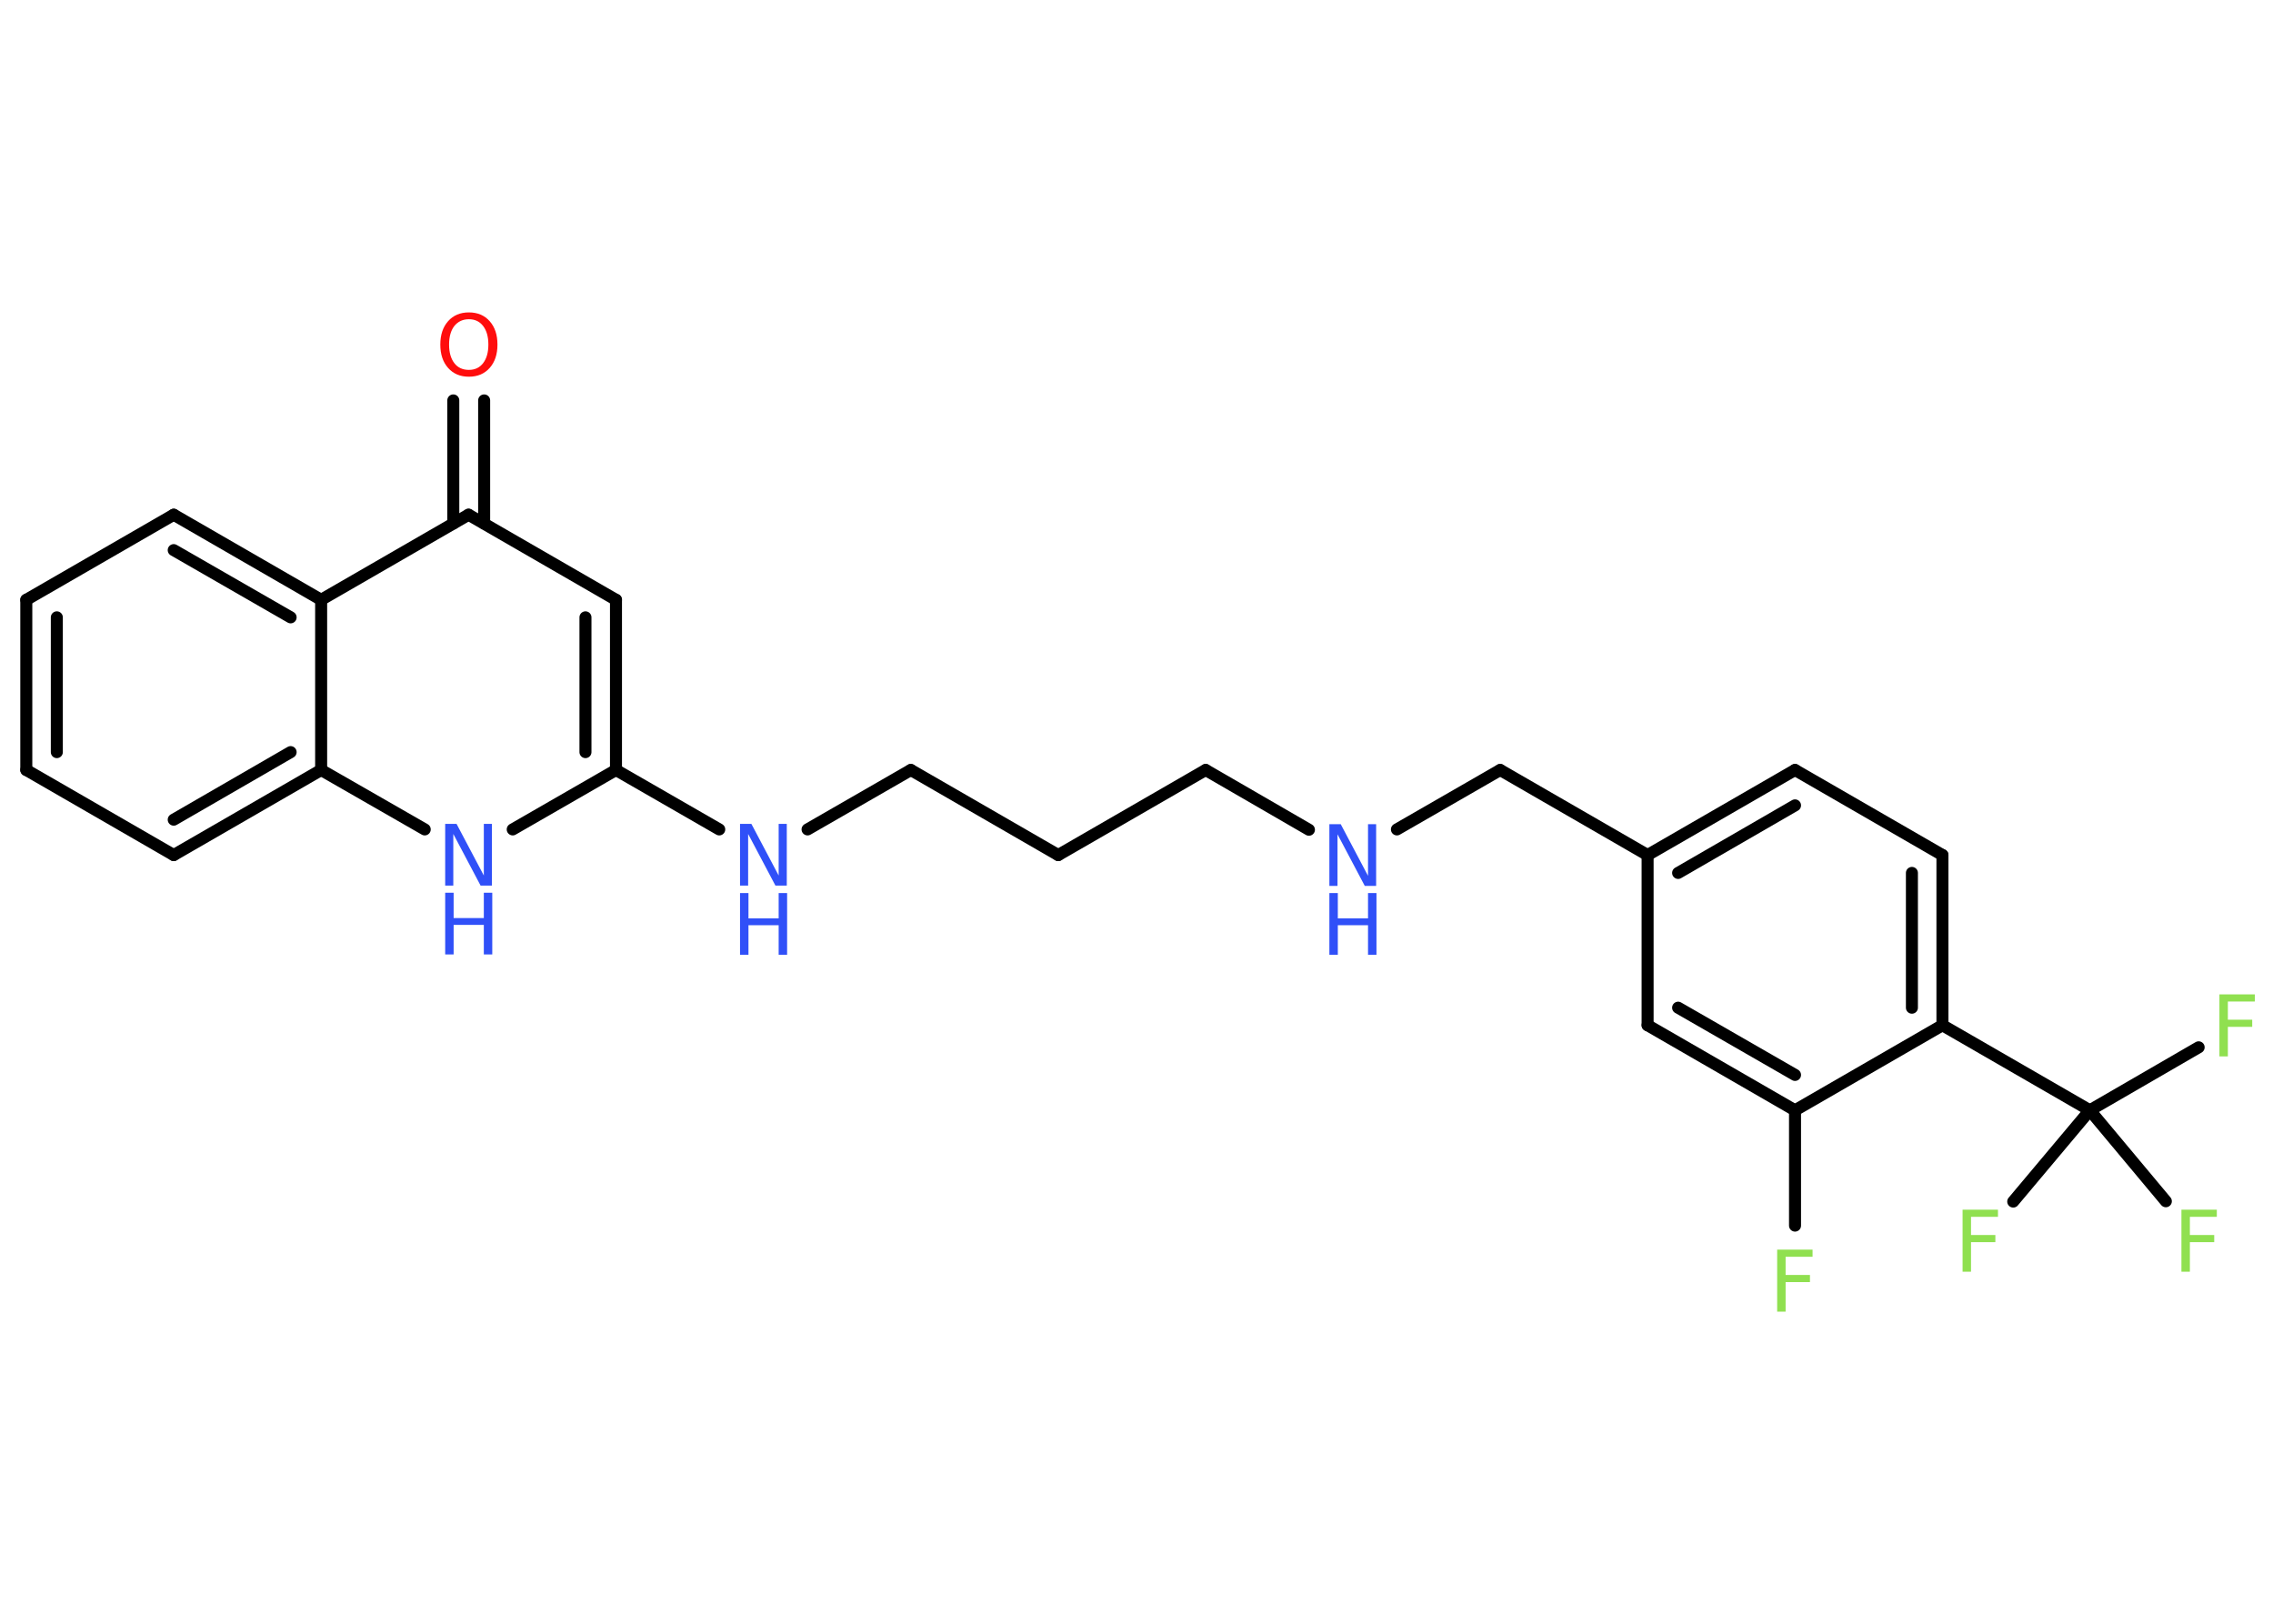 <?xml version='1.0' encoding='UTF-8'?>
<!DOCTYPE svg PUBLIC "-//W3C//DTD SVG 1.1//EN" "http://www.w3.org/Graphics/SVG/1.1/DTD/svg11.dtd">
<svg version='1.2' xmlns='http://www.w3.org/2000/svg' xmlns:xlink='http://www.w3.org/1999/xlink' width='70.0mm' height='50.0mm' viewBox='0 0 70.0 50.0'>
  <desc>Generated by the Chemistry Development Kit (http://github.com/cdk)</desc>
  <g stroke-linecap='round' stroke-linejoin='round' stroke='#000000' stroke-width='.37' fill='#3050F8'>
    <rect x='.0' y='.0' width='70.0' height='50.0' fill='#FFFFFF' stroke='none'/>
    <g id='mol1' class='mol'>
      <g id='mol1bnd1' class='bond'>
        <line x1='14.91' y1='12.33' x2='14.91' y2='16.12'/>
        <line x1='13.96' y1='12.33' x2='13.96' y2='16.12'/>
      </g>
      <line id='mol1bnd2' class='bond' x1='14.43' y1='15.85' x2='18.97' y2='18.47'/>
      <g id='mol1bnd3' class='bond'>
        <line x1='18.97' y1='23.71' x2='18.97' y2='18.47'/>
        <line x1='18.03' y1='23.16' x2='18.03' y2='19.01'/>
      </g>
      <line id='mol1bnd4' class='bond' x1='18.97' y1='23.71' x2='22.15' y2='25.54'/>
      <line id='mol1bnd5' class='bond' x1='24.87' y1='25.54' x2='28.05' y2='23.71'/>
      <line id='mol1bnd6' class='bond' x1='28.05' y1='23.71' x2='32.59' y2='26.33'/>
      <line id='mol1bnd7' class='bond' x1='32.59' y1='26.33' x2='37.13' y2='23.71'/>
      <line id='mol1bnd8' class='bond' x1='37.13' y1='23.71' x2='40.31' y2='25.55'/>
      <line id='mol1bnd9' class='bond' x1='43.02' y1='25.54' x2='46.2' y2='23.71'/>
      <line id='mol1bnd10' class='bond' x1='46.2' y1='23.71' x2='50.74' y2='26.33'/>
      <g id='mol1bnd11' class='bond'>
        <line x1='55.28' y1='23.71' x2='50.74' y2='26.33'/>
        <line x1='55.28' y1='24.8' x2='51.68' y2='26.88'/>
      </g>
      <line id='mol1bnd12' class='bond' x1='55.28' y1='23.71' x2='59.82' y2='26.33'/>
      <g id='mol1bnd13' class='bond'>
        <line x1='59.82' y1='31.57' x2='59.82' y2='26.33'/>
        <line x1='58.88' y1='31.03' x2='58.88' y2='26.88'/>
      </g>
      <line id='mol1bnd14' class='bond' x1='59.82' y1='31.57' x2='64.36' y2='34.19'/>
      <line id='mol1bnd15' class='bond' x1='64.36' y1='34.19' x2='67.71' y2='32.25'/>
      <line id='mol1bnd16' class='bond' x1='64.36' y1='34.19' x2='62.0' y2='37.0'/>
      <line id='mol1bnd17' class='bond' x1='64.36' y1='34.19' x2='66.7' y2='36.99'/>
      <line id='mol1bnd18' class='bond' x1='59.82' y1='31.57' x2='55.28' y2='34.19'/>
      <line id='mol1bnd19' class='bond' x1='55.28' y1='34.19' x2='55.28' y2='37.74'/>
      <g id='mol1bnd20' class='bond'>
        <line x1='50.74' y1='31.57' x2='55.28' y2='34.19'/>
        <line x1='51.68' y1='31.03' x2='55.28' y2='33.1'/>
      </g>
      <line id='mol1bnd21' class='bond' x1='50.74' y1='26.33' x2='50.74' y2='31.57'/>
      <line id='mol1bnd22' class='bond' x1='18.97' y1='23.71' x2='15.79' y2='25.54'/>
      <line id='mol1bnd23' class='bond' x1='13.08' y1='25.54' x2='9.89' y2='23.71'/>
      <g id='mol1bnd24' class='bond'>
        <line x1='5.35' y1='26.33' x2='9.89' y2='23.71'/>
        <line x1='5.35' y1='25.24' x2='8.95' y2='23.16'/>
      </g>
      <line id='mol1bnd25' class='bond' x1='5.35' y1='26.33' x2='.81' y2='23.71'/>
      <g id='mol1bnd26' class='bond'>
        <line x1='.81' y1='18.47' x2='.81' y2='23.71'/>
        <line x1='1.75' y1='19.01' x2='1.75' y2='23.16'/>
      </g>
      <line id='mol1bnd27' class='bond' x1='.81' y1='18.47' x2='5.35' y2='15.85'/>
      <g id='mol1bnd28' class='bond'>
        <line x1='9.89' y1='18.47' x2='5.35' y2='15.85'/>
        <line x1='8.95' y1='19.01' x2='5.35' y2='16.94'/>
      </g>
      <line id='mol1bnd29' class='bond' x1='14.43' y1='15.85' x2='9.89' y2='18.47'/>
      <line id='mol1bnd30' class='bond' x1='9.89' y1='23.71' x2='9.89' y2='18.47'/>
      <path id='mol1atm1' class='atom' d='M14.44 9.83q-.28 .0 -.45 .21q-.16 .21 -.16 .57q.0 .36 .16 .57q.16 .21 .45 .21q.28 .0 .44 -.21q.16 -.21 .16 -.57q.0 -.36 -.16 -.57q-.16 -.21 -.44 -.21zM14.44 9.62q.4 .0 .64 .27q.24 .27 .24 .72q.0 .45 -.24 .72q-.24 .27 -.64 .27q-.4 .0 -.64 -.27q-.24 -.27 -.24 -.72q.0 -.45 .24 -.72q.24 -.27 .64 -.27z' stroke='none' fill='#FF0D0D'/>
      <g id='mol1atm5' class='atom'>
        <path d='M22.79 25.37h.35l.84 1.59v-1.59h.25v1.9h-.35l-.84 -1.59v1.59h-.25v-1.9z' stroke='none'/>
        <path d='M22.79 27.5h.26v.78h.93v-.78h.26v1.9h-.26v-.91h-.93v.91h-.26v-1.9z' stroke='none'/>
      </g>
      <g id='mol1atm9' class='atom'>
        <path d='M40.94 25.38h.35l.84 1.59v-1.59h.25v1.9h-.35l-.84 -1.59v1.59h-.25v-1.9z' stroke='none'/>
        <path d='M40.94 27.5h.26v.78h.93v-.78h.26v1.9h-.26v-.91h-.93v.91h-.26v-1.9z' stroke='none'/>
      </g>
      <path id='mol1atm16' class='atom' d='M68.35 30.62h1.09v.22h-.83v.56h.75v.22h-.75v.91h-.26v-1.9z' stroke='none' fill='#90E050'/>
      <path id='mol1atm17' class='atom' d='M60.44 37.25h1.09v.22h-.83v.56h.75v.22h-.75v.91h-.26v-1.9z' stroke='none' fill='#90E050'/>
      <path id='mol1atm18' class='atom' d='M67.18 37.25h1.09v.22h-.83v.56h.75v.22h-.75v.91h-.26v-1.9z' stroke='none' fill='#90E050'/>
      <path id='mol1atm20' class='atom' d='M54.73 38.48h1.09v.22h-.83v.56h.75v.22h-.75v.91h-.26v-1.9z' stroke='none' fill='#90E050'/>
      <g id='mol1atm22' class='atom'>
        <path d='M13.71 25.37h.35l.84 1.59v-1.59h.25v1.9h-.35l-.84 -1.59v1.59h-.25v-1.9z' stroke='none'/>
        <path d='M13.71 27.49h.26v.78h.93v-.78h.26v1.9h-.26v-.91h-.93v.91h-.26v-1.9z' stroke='none'/>
      </g>
    </g>
  </g>
</svg>
